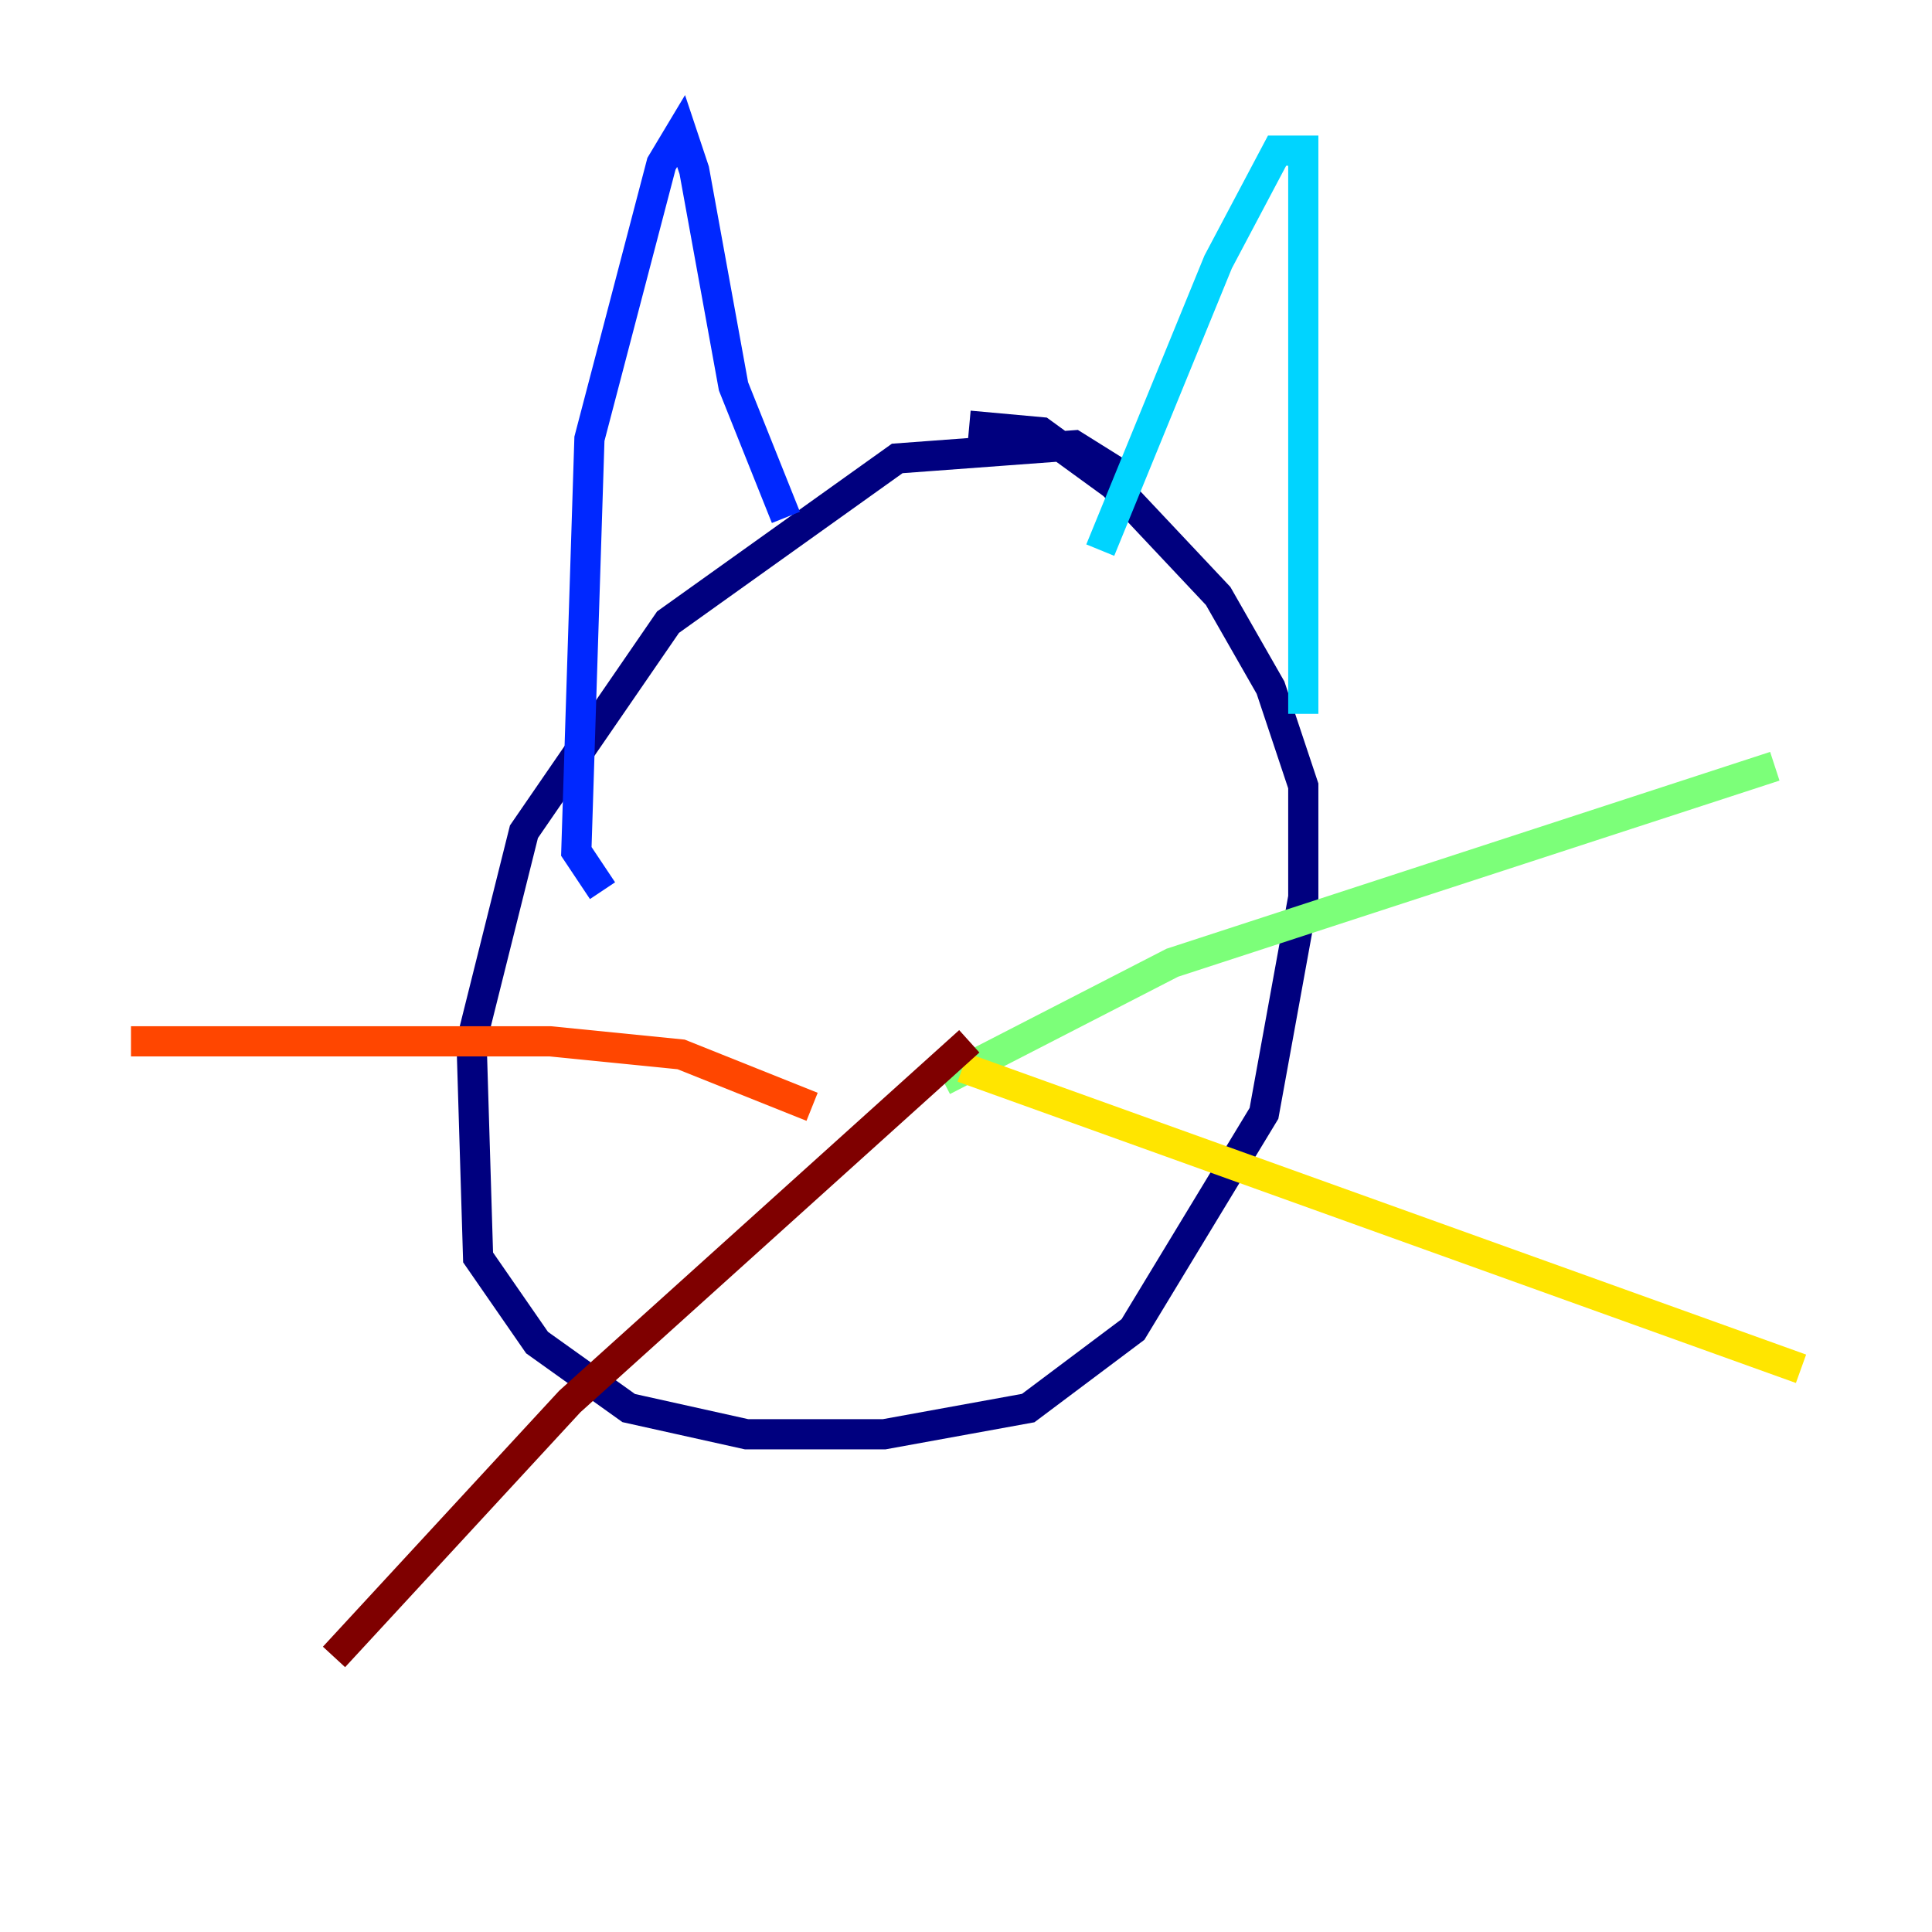 <?xml version="1.0" encoding="utf-8" ?>
<svg baseProfile="tiny" height="128" version="1.2" viewBox="0,0,128,128" width="128" xmlns="http://www.w3.org/2000/svg" xmlns:ev="http://www.w3.org/2001/xml-events" xmlns:xlink="http://www.w3.org/1999/xlink"><defs /><polyline fill="none" points="74.63,31.675 71.159,29.505 59.444,30.373 44.258,41.22 34.712,55.105 31.241,68.99 31.675,83.308 35.58,88.949 41.654,93.288 49.464,95.024 58.576,95.024 68.122,93.288 75.064,88.081 83.742,73.763 86.346,59.444 86.346,52.068 84.176,45.559 80.705,39.485 73.763,32.108 68.99,28.637 64.217,28.203" stroke="#00007f" stroke-width="2" /><polyline fill="none" points="39.919,59.01 38.183,56.407 39.051,29.071 43.824,10.848 45.125,8.678 45.993,11.281 48.597,25.6 52.068,34.278" stroke="#0028ff" stroke-width="2" /><polyline fill="none" points="72.895,36.447 80.705,17.356 84.61,9.98 86.346,9.98 86.346,47.295" stroke="#00d4ff" stroke-width="2" /><polyline fill="none" points="62.481,71.593 77.668,63.783 117.586,50.766" stroke="#7cff79" stroke-width="2" /><polyline fill="none" points="63.783,70.725 119.322,90.685" stroke="#ffe500" stroke-width="2" /><polyline fill="none" points="53.803,73.329 45.125,69.858 36.447,68.99 8.678,68.99" stroke="#ff4600" stroke-width="2" /><polyline fill="none" points="64.217,68.99 37.749,92.854 22.129,109.776" stroke="#7f0000" stroke-width="2" /></svg>